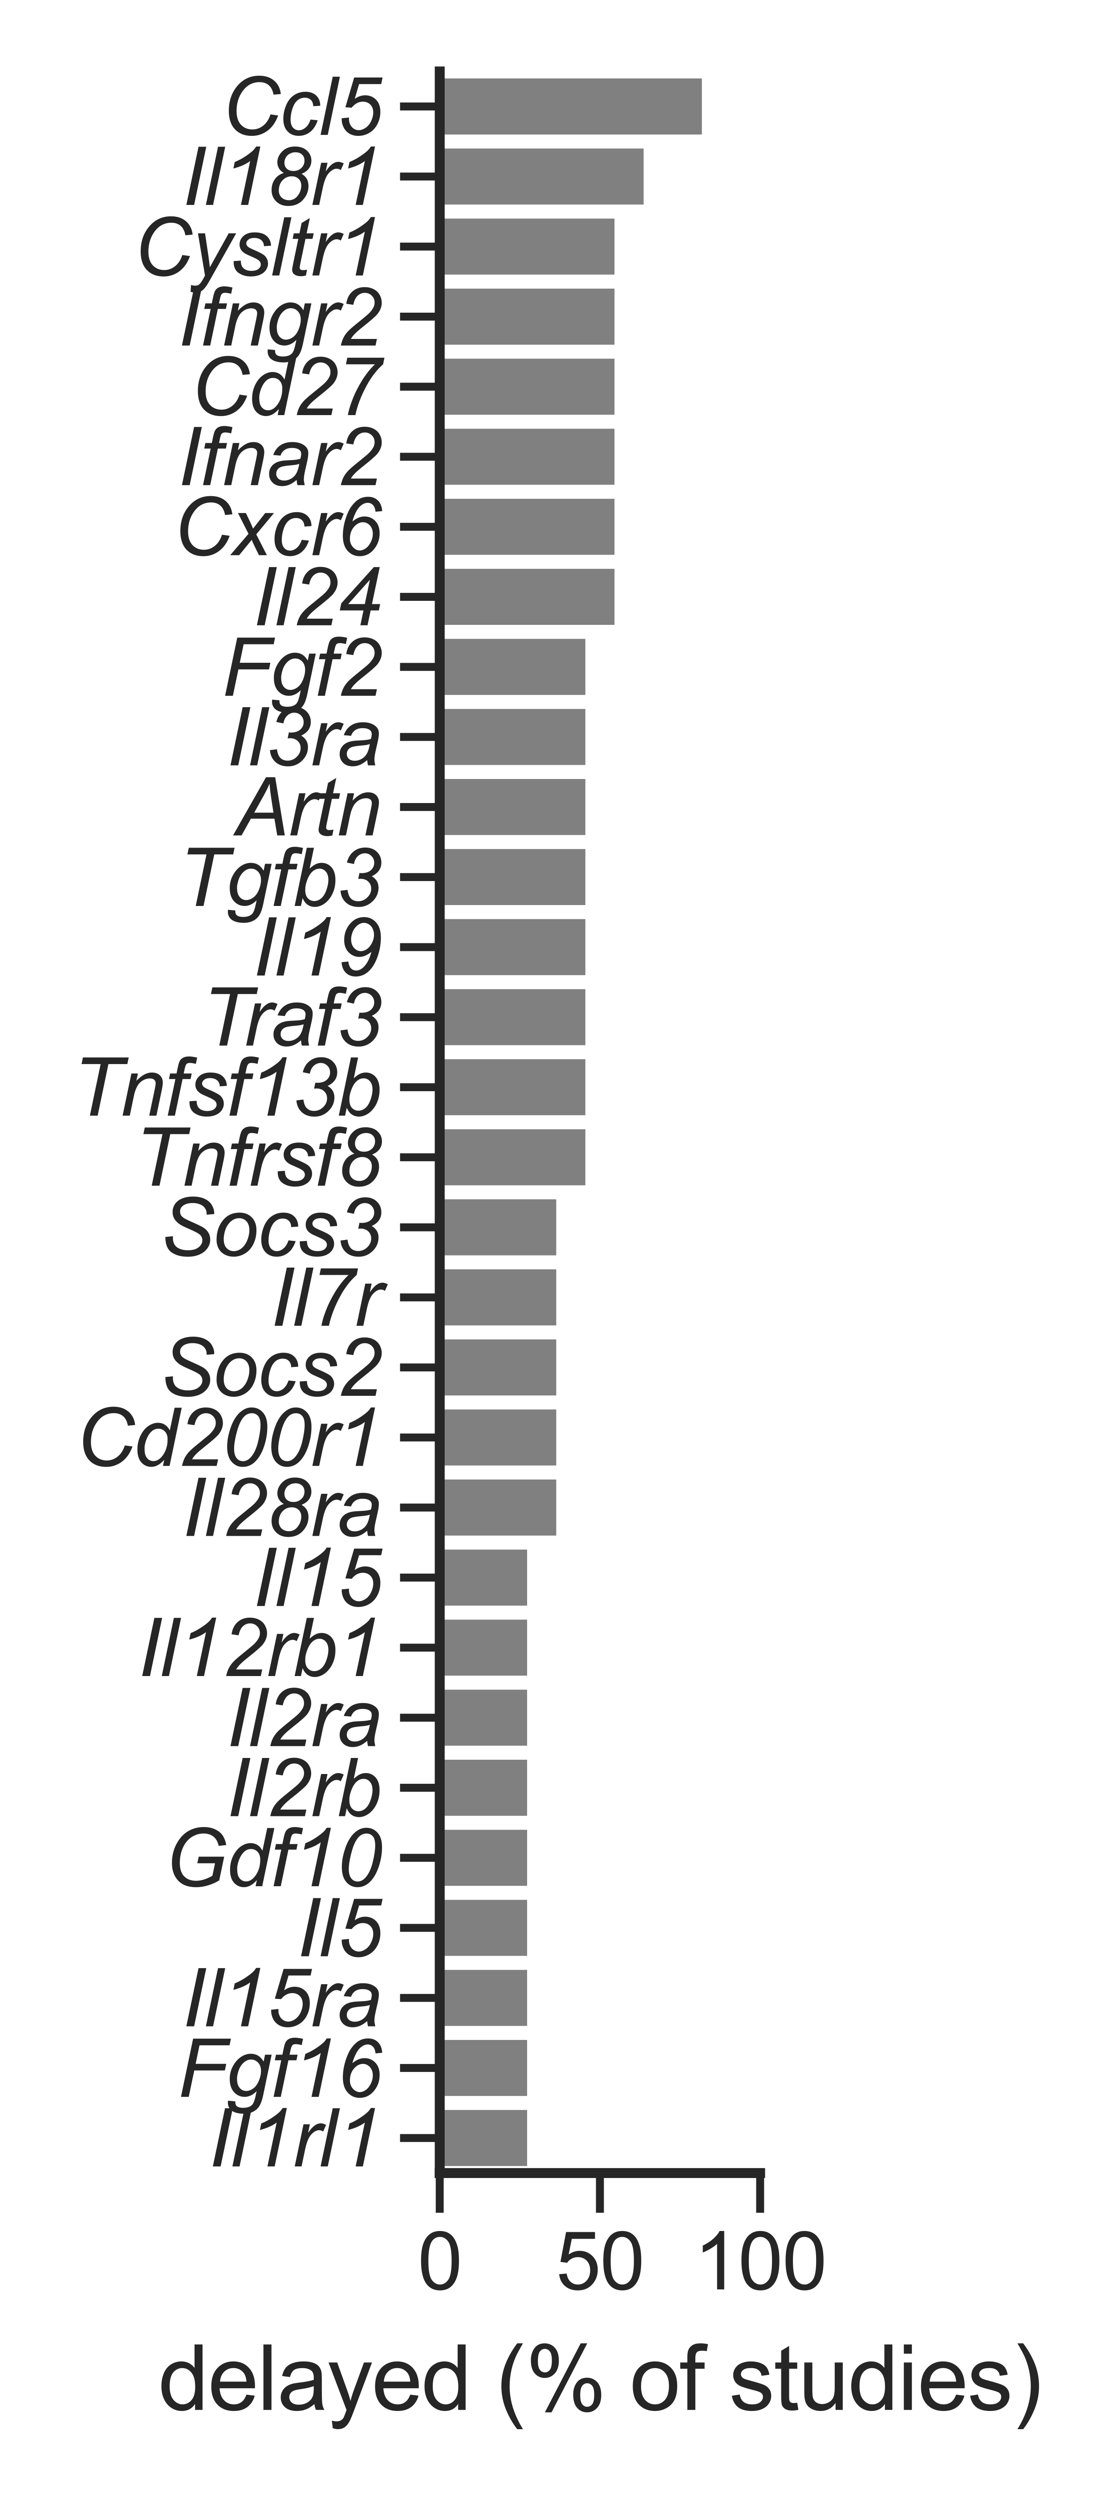 <?xml version="1.0" encoding="utf-8" standalone="no"?>
<!DOCTYPE svg PUBLIC "-//W3C//DTD SVG 1.1//EN"
  "http://www.w3.org/Graphics/SVG/1.1/DTD/svg11.dtd">
<svg xmlns:xlink="http://www.w3.org/1999/xlink" width="112.197pt" height="251.922pt" viewBox="0 0 112.197 251.922" xmlns="http://www.w3.org/2000/svg" version="1.1">
 <defs>
  <style type="text/css">*{stroke-linejoin: round; stroke-linecap: butt}</style>
 </defs>
 <g id="figure_1">
  <g id="patch_1">
   <path d="M 0 251.922 
L 112.197 251.922 
L 112.197 0 
L 0 0 
z
" style="fill: #ffffff"/>
  </g>
  <g id="axes_1">
   <g id="patch_2">
    <path d="M 44.326 218.96 
L 76.626 218.96 
L 76.626 7.2 
L 44.326 7.2 
z
" style="fill: #ffffff"/>
   </g>
   <g id="matplotlib.axis_1">
    <g id="xtick_1">
     <g id="line2d_1">
      <defs>
       <path id="m49d4e301a0" d="M 0 0 
L 0 4 
" style="stroke: #262626; stroke-width: 0.8"/>
      </defs>
      <g>
       <use xlink:href="#m49d4e301a0" x="44.326" y="218.96" style="fill: #262626; stroke: #262626; stroke-width: 0.8"/>
      </g>
     </g>
     <g id="text_1">
      <!-- 0 -->
      <g style="fill: #262626" transform="translate(42.102 230.686)scale(0.08 -0.08)">
       <defs>
        <path id="ArialMT-30" d="M 266 2259 
Q 266 3072 433 3567 
Q 600 4063 929 4331 
Q 1259 4600 1759 4600 
Q 2128 4600 2406 4451 
Q 2684 4303 2865 4023 
Q 3047 3744 3150 3342 
Q 3253 2941 3253 2259 
Q 3253 1453 3087 958 
Q 2922 463 2592 192 
Q 2263 -78 1759 -78 
Q 1097 -78 719 397 
Q 266 969 266 2259 
z
M 844 2259 
Q 844 1131 1108 757 
Q 1372 384 1759 384 
Q 2147 384 2411 759 
Q 2675 1134 2675 2259 
Q 2675 3391 2411 3762 
Q 2147 4134 1753 4134 
Q 1366 4134 1134 3806 
Q 844 3388 844 2259 
z
" transform="scale(0.016)"/>
       </defs>
       <use xlink:href="#ArialMT-30"/>
      </g>
     </g>
    </g>
    <g id="xtick_2">
     <g id="line2d_2">
      <g>
       <use xlink:href="#m49d4e301a0" x="60.476" y="218.96" style="fill: #262626; stroke: #262626; stroke-width: 0.8"/>
      </g>
     </g>
     <g id="text_2">
      <!-- 50 -->
      <g style="fill: #262626" transform="translate(56.028 230.686)scale(0.08 -0.08)">
       <defs>
        <path id="ArialMT-35" d="M 266 1200 
L 856 1250 
Q 922 819 1161 601 
Q 1400 384 1738 384 
Q 2144 384 2425 690 
Q 2706 997 2706 1503 
Q 2706 1984 2436 2262 
Q 2166 2541 1728 2541 
Q 1456 2541 1237 2417 
Q 1019 2294 894 2097 
L 366 2166 
L 809 4519 
L 3088 4519 
L 3088 3981 
L 1259 3981 
L 1013 2750 
Q 1425 3038 1878 3038 
Q 2478 3038 2890 2622 
Q 3303 2206 3303 1553 
Q 3303 931 2941 478 
Q 2500 -78 1738 -78 
Q 1113 -78 717 272 
Q 322 622 266 1200 
z
" transform="scale(0.016)"/>
       </defs>
       <use xlink:href="#ArialMT-35"/>
       <use xlink:href="#ArialMT-30" x="55.615"/>
      </g>
     </g>
    </g>
    <g id="xtick_3">
     <g id="line2d_3">
      <g>
       <use xlink:href="#m49d4e301a0" x="76.626" y="218.96" style="fill: #262626; stroke: #262626; stroke-width: 0.8"/>
      </g>
     </g>
     <g id="text_3">
      <!-- 100 -->
      <g style="fill: #262626" transform="translate(69.953 230.686)scale(0.08 -0.08)">
       <defs>
        <path id="ArialMT-31" d="M 2384 0 
L 1822 0 
L 1822 3584 
Q 1619 3391 1289 3197 
Q 959 3003 697 2906 
L 697 3450 
Q 1169 3672 1522 3987 
Q 1875 4303 2022 4600 
L 2384 4600 
L 2384 0 
z
" transform="scale(0.016)"/>
       </defs>
       <use xlink:href="#ArialMT-31"/>
       <use xlink:href="#ArialMT-30" x="55.615"/>
       <use xlink:href="#ArialMT-30" x="111.23"/>
      </g>
     </g>
    </g>
    <g id="text_4">
     <!-- delayed (% of studies) -->
     <g style="fill: #262626" transform="translate(15.956 242.828)scale(0.09 -0.09)">
      <defs>
       <path id="ArialMT-64" d="M 2575 0 
L 2575 419 
Q 2259 -75 1647 -75 
Q 1250 -75 917 144 
Q 584 363 401 755 
Q 219 1147 219 1656 
Q 219 2153 384 2558 
Q 550 2963 881 3178 
Q 1213 3394 1622 3394 
Q 1922 3394 2156 3267 
Q 2391 3141 2538 2938 
L 2538 4581 
L 3097 4581 
L 3097 0 
L 2575 0 
z
M 797 1656 
Q 797 1019 1065 703 
Q 1334 388 1700 388 
Q 2069 388 2326 689 
Q 2584 991 2584 1609 
Q 2584 2291 2321 2609 
Q 2059 2928 1675 2928 
Q 1300 2928 1048 2622 
Q 797 2316 797 1656 
z
" transform="scale(0.016)"/>
       <path id="ArialMT-65" d="M 2694 1069 
L 3275 997 
Q 3138 488 2766 206 
Q 2394 -75 1816 -75 
Q 1088 -75 661 373 
Q 234 822 234 1631 
Q 234 2469 665 2931 
Q 1097 3394 1784 3394 
Q 2450 3394 2872 2941 
Q 3294 2488 3294 1666 
Q 3294 1616 3291 1516 
L 816 1516 
Q 847 969 1125 678 
Q 1403 388 1819 388 
Q 2128 388 2347 550 
Q 2566 713 2694 1069 
z
M 847 1978 
L 2700 1978 
Q 2663 2397 2488 2606 
Q 2219 2931 1791 2931 
Q 1403 2931 1139 2672 
Q 875 2413 847 1978 
z
" transform="scale(0.016)"/>
       <path id="ArialMT-6c" d="M 409 0 
L 409 4581 
L 972 4581 
L 972 0 
L 409 0 
z
" transform="scale(0.016)"/>
       <path id="ArialMT-61" d="M 2588 409 
Q 2275 144 1986 34 
Q 1697 -75 1366 -75 
Q 819 -75 525 192 
Q 231 459 231 875 
Q 231 1119 342 1320 
Q 453 1522 633 1644 
Q 813 1766 1038 1828 
Q 1203 1872 1538 1913 
Q 2219 1994 2541 2106 
Q 2544 2222 2544 2253 
Q 2544 2597 2384 2738 
Q 2169 2928 1744 2928 
Q 1347 2928 1158 2789 
Q 969 2650 878 2297 
L 328 2372 
Q 403 2725 575 2942 
Q 747 3159 1072 3276 
Q 1397 3394 1825 3394 
Q 2250 3394 2515 3294 
Q 2781 3194 2906 3042 
Q 3031 2891 3081 2659 
Q 3109 2516 3109 2141 
L 3109 1391 
Q 3109 606 3145 398 
Q 3181 191 3288 0 
L 2700 0 
Q 2613 175 2588 409 
z
M 2541 1666 
Q 2234 1541 1622 1453 
Q 1275 1403 1131 1340 
Q 988 1278 909 1158 
Q 831 1038 831 891 
Q 831 666 1001 516 
Q 1172 366 1500 366 
Q 1825 366 2078 508 
Q 2331 650 2450 897 
Q 2541 1088 2541 1459 
L 2541 1666 
z
" transform="scale(0.016)"/>
       <path id="ArialMT-79" d="M 397 -1278 
L 334 -750 
Q 519 -800 656 -800 
Q 844 -800 956 -737 
Q 1069 -675 1141 -563 
Q 1194 -478 1313 -144 
Q 1328 -97 1363 -6 
L 103 3319 
L 709 3319 
L 1400 1397 
Q 1534 1031 1641 628 
Q 1738 1016 1872 1384 
L 2581 3319 
L 3144 3319 
L 1881 -56 
Q 1678 -603 1566 -809 
Q 1416 -1088 1222 -1217 
Q 1028 -1347 759 -1347 
Q 597 -1347 397 -1278 
z
" transform="scale(0.016)"/>
       <path id="ArialMT-20" transform="scale(0.016)"/>
       <path id="ArialMT-28" d="M 1497 -1347 
Q 1031 -759 709 28 
Q 388 816 388 1659 
Q 388 2403 628 3084 
Q 909 3875 1497 4659 
L 1900 4659 
Q 1522 4009 1400 3731 
Q 1209 3300 1100 2831 
Q 966 2247 966 1656 
Q 966 153 1900 -1347 
L 1497 -1347 
z
" transform="scale(0.016)"/>
       <path id="ArialMT-25" d="M 372 3481 
Q 372 3972 619 4315 
Q 866 4659 1334 4659 
Q 1766 4659 2048 4351 
Q 2331 4044 2331 3447 
Q 2331 2866 2045 2552 
Q 1759 2238 1341 2238 
Q 925 2238 648 2547 
Q 372 2856 372 3481 
z
M 1350 4272 
Q 1141 4272 1002 4090 
Q 863 3909 863 3425 
Q 863 2984 1003 2804 
Q 1144 2625 1350 2625 
Q 1563 2625 1702 2806 
Q 1841 2988 1841 3469 
Q 1841 3913 1700 4092 
Q 1559 4272 1350 4272 
z
M 1353 -169 
L 3859 4659 
L 4316 4659 
L 1819 -169 
L 1353 -169 
z
M 3334 1075 
Q 3334 1569 3581 1911 
Q 3828 2253 4300 2253 
Q 4731 2253 5014 1945 
Q 5297 1638 5297 1041 
Q 5297 459 5011 145 
Q 4725 -169 4303 -169 
Q 3888 -169 3611 142 
Q 3334 453 3334 1075 
z
M 4316 1866 
Q 4103 1866 3964 1684 
Q 3825 1503 3825 1019 
Q 3825 581 3965 400 
Q 4106 219 4313 219 
Q 4528 219 4667 400 
Q 4806 581 4806 1063 
Q 4806 1506 4665 1686 
Q 4525 1866 4316 1866 
z
" transform="scale(0.016)"/>
       <path id="ArialMT-6f" d="M 213 1659 
Q 213 2581 725 3025 
Q 1153 3394 1769 3394 
Q 2453 3394 2887 2945 
Q 3322 2497 3322 1706 
Q 3322 1066 3130 698 
Q 2938 331 2570 128 
Q 2203 -75 1769 -75 
Q 1072 -75 642 372 
Q 213 819 213 1659 
z
M 791 1659 
Q 791 1022 1069 705 
Q 1347 388 1769 388 
Q 2188 388 2466 706 
Q 2744 1025 2744 1678 
Q 2744 2294 2464 2611 
Q 2184 2928 1769 2928 
Q 1347 2928 1069 2612 
Q 791 2297 791 1659 
z
" transform="scale(0.016)"/>
       <path id="ArialMT-66" d="M 556 0 
L 556 2881 
L 59 2881 
L 59 3319 
L 556 3319 
L 556 3672 
Q 556 4006 616 4169 
Q 697 4388 901 4523 
Q 1106 4659 1475 4659 
Q 1713 4659 2000 4603 
L 1916 4113 
Q 1741 4144 1584 4144 
Q 1328 4144 1222 4034 
Q 1116 3925 1116 3625 
L 1116 3319 
L 1763 3319 
L 1763 2881 
L 1116 2881 
L 1116 0 
L 556 0 
z
" transform="scale(0.016)"/>
       <path id="ArialMT-73" d="M 197 991 
L 753 1078 
Q 800 744 1014 566 
Q 1228 388 1613 388 
Q 2000 388 2187 545 
Q 2375 703 2375 916 
Q 2375 1106 2209 1216 
Q 2094 1291 1634 1406 
Q 1016 1563 777 1677 
Q 538 1791 414 1992 
Q 291 2194 291 2438 
Q 291 2659 392 2848 
Q 494 3038 669 3163 
Q 800 3259 1026 3326 
Q 1253 3394 1513 3394 
Q 1903 3394 2198 3281 
Q 2494 3169 2634 2976 
Q 2775 2784 2828 2463 
L 2278 2388 
Q 2241 2644 2061 2787 
Q 1881 2931 1553 2931 
Q 1166 2931 1000 2803 
Q 834 2675 834 2503 
Q 834 2394 903 2306 
Q 972 2216 1119 2156 
Q 1203 2125 1616 2013 
Q 2213 1853 2448 1751 
Q 2684 1650 2818 1456 
Q 2953 1263 2953 975 
Q 2953 694 2789 445 
Q 2625 197 2315 61 
Q 2006 -75 1616 -75 
Q 969 -75 630 194 
Q 291 463 197 991 
z
" transform="scale(0.016)"/>
       <path id="ArialMT-74" d="M 1650 503 
L 1731 6 
Q 1494 -44 1306 -44 
Q 1000 -44 831 53 
Q 663 150 594 308 
Q 525 466 525 972 
L 525 2881 
L 113 2881 
L 113 3319 
L 525 3319 
L 525 4141 
L 1084 4478 
L 1084 3319 
L 1650 3319 
L 1650 2881 
L 1084 2881 
L 1084 941 
Q 1084 700 1114 631 
Q 1144 563 1211 522 
Q 1278 481 1403 481 
Q 1497 481 1650 503 
z
" transform="scale(0.016)"/>
       <path id="ArialMT-75" d="M 2597 0 
L 2597 488 
Q 2209 -75 1544 -75 
Q 1250 -75 995 37 
Q 741 150 617 320 
Q 494 491 444 738 
Q 409 903 409 1263 
L 409 3319 
L 972 3319 
L 972 1478 
Q 972 1038 1006 884 
Q 1059 663 1231 536 
Q 1403 409 1656 409 
Q 1909 409 2131 539 
Q 2353 669 2445 892 
Q 2538 1116 2538 1541 
L 2538 3319 
L 3100 3319 
L 3100 0 
L 2597 0 
z
" transform="scale(0.016)"/>
       <path id="ArialMT-69" d="M 425 3934 
L 425 4581 
L 988 4581 
L 988 3934 
L 425 3934 
z
M 425 0 
L 425 3319 
L 988 3319 
L 988 0 
L 425 0 
z
" transform="scale(0.016)"/>
       <path id="ArialMT-29" d="M 791 -1347 
L 388 -1347 
Q 1322 153 1322 1656 
Q 1322 2244 1188 2822 
Q 1081 3291 891 3722 
Q 769 4003 388 4659 
L 791 4659 
Q 1378 3875 1659 3084 
Q 1900 2403 1900 1659 
Q 1900 816 1576 28 
Q 1253 -759 791 -1347 
z
" transform="scale(0.016)"/>
      </defs>
      <use xlink:href="#ArialMT-64"/>
      <use xlink:href="#ArialMT-65" x="55.615"/>
      <use xlink:href="#ArialMT-6c" x="111.23"/>
      <use xlink:href="#ArialMT-61" x="133.447"/>
      <use xlink:href="#ArialMT-79" x="189.062"/>
      <use xlink:href="#ArialMT-65" x="239.062"/>
      <use xlink:href="#ArialMT-64" x="294.678"/>
      <use xlink:href="#ArialMT-20" x="350.293"/>
      <use xlink:href="#ArialMT-28" x="378.076"/>
      <use xlink:href="#ArialMT-25" x="411.377"/>
      <use xlink:href="#ArialMT-20" x="500.293"/>
      <use xlink:href="#ArialMT-6f" x="528.076"/>
      <use xlink:href="#ArialMT-66" x="583.691"/>
      <use xlink:href="#ArialMT-20" x="611.475"/>
      <use xlink:href="#ArialMT-73" x="639.258"/>
      <use xlink:href="#ArialMT-74" x="689.258"/>
      <use xlink:href="#ArialMT-75" x="717.041"/>
      <use xlink:href="#ArialMT-64" x="772.656"/>
      <use xlink:href="#ArialMT-69" x="828.271"/>
      <use xlink:href="#ArialMT-65" x="850.488"/>
      <use xlink:href="#ArialMT-73" x="906.104"/>
      <use xlink:href="#ArialMT-29" x="956.104"/>
     </g>
    </g>
   </g>
   <g id="matplotlib.axis_2">
    <g id="ytick_1">
     <g id="line2d_4">
      <defs>
       <path id="mfda6fc9749" d="M 0 0 
L -4 0 
" style="stroke: #262626; stroke-width: 0.8"/>
      </defs>
      <g>
       <use xlink:href="#mfda6fc9749" x="44.326" y="10.729" style="fill: #262626; stroke: #262626; stroke-width: 0.8"/>
      </g>
     </g>
     <g id="text_5">
      <!-- Ccl5 -->
      <g style="fill: #262626" transform="translate(22.323 13.592)scale(0.08 -0.08)">
       <defs>
        <path id="Arial-ItalicMT-43" d="M 3859 1613 
L 4466 1528 
Q 4178 734 3628 328 
Q 3078 -78 2394 -78 
Q 1559 -78 1070 431 
Q 581 941 581 1891 
Q 581 3128 1325 3938 
Q 1988 4659 2972 4659 
Q 3700 4659 4151 4268 
Q 4603 3878 4675 3219 
L 4103 3166 
Q 4013 3663 3730 3908 
Q 3447 4153 3000 4153 
Q 2159 4153 1641 3406 
Q 1191 2763 1191 1878 
Q 1191 1172 1537 800 
Q 1884 428 2441 428 
Q 2916 428 3300 737 
Q 3684 1047 3859 1613 
z
" transform="scale(0.016)"/>
        <path id="Arial-ItalicMT-63" d="M 2503 1209 
L 3069 1150 
Q 2856 528 2464 226 
Q 2072 -75 1572 -75 
Q 1031 -75 695 275 
Q 359 625 359 1253 
Q 359 1797 575 2322 
Q 791 2847 1192 3120 
Q 1594 3394 2109 3394 
Q 2644 3394 2956 3092 
Q 3269 2791 3269 2294 
L 2713 2256 
Q 2709 2572 2529 2750 
Q 2350 2928 2056 2928 
Q 1716 2928 1466 2712 
Q 1216 2497 1073 2058 
Q 931 1619 931 1213 
Q 931 788 1118 575 
Q 1306 363 1581 363 
Q 1856 363 2107 572 
Q 2359 781 2503 1209 
z
" transform="scale(0.016)"/>
        <path id="Arial-ItalicMT-6c" d="M 169 0 
L 1125 4581 
L 1691 4581 
L 734 0 
L 169 0 
z
" transform="scale(0.016)"/>
        <path id="Arial-ItalicMT-35" d="M 447 1309 
L 1022 1366 
Q 1016 1244 1016 1219 
Q 1016 1013 1120 803 
Q 1225 594 1404 483 
Q 1584 372 1784 372 
Q 2047 372 2319 553 
Q 2591 734 2759 1081 
Q 2928 1428 2928 1769 
Q 2928 2153 2701 2384 
Q 2475 2616 2106 2616 
Q 1859 2616 1639 2497 
Q 1419 2378 1228 2141 
L 734 2175 
L 1425 4519 
L 3663 4519 
L 3553 4000 
L 1813 4000 
L 1469 2834 
Q 1663 2975 1867 3045 
Q 2072 3116 2288 3116 
Q 2813 3116 3150 2769 
Q 3488 2422 3488 1819 
Q 3488 1291 3256 845 
Q 3025 400 2620 161 
Q 2216 -78 1747 -78 
Q 1353 -78 1050 100 
Q 747 278 595 590 
Q 444 903 444 1216 
Q 444 1247 447 1309 
z
" transform="scale(0.016)"/>
       </defs>
       <use xlink:href="#Arial-ItalicMT-43"/>
       <use xlink:href="#Arial-ItalicMT-63" x="72.217"/>
       <use xlink:href="#Arial-ItalicMT-6c" x="122.217"/>
       <use xlink:href="#Arial-ItalicMT-35" x="144.434"/>
      </g>
     </g>
    </g>
    <g id="ytick_2">
     <g id="line2d_5">
      <g>
       <use xlink:href="#mfda6fc9749" x="44.326" y="17.788" style="fill: #262626; stroke: #262626; stroke-width: 0.8"/>
      </g>
     </g>
     <g id="text_6">
      <!-- Il18r1 -->
      <g style="fill: #262626" transform="translate(18.316 20.651)scale(0.08 -0.08)">
       <defs>
        <path id="Arial-ItalicMT-49" d="M 366 0 
L 1325 4581 
L 1934 4581 
L 978 0 
L 366 0 
z
" transform="scale(0.016)"/>
        <path id="Arial-ItalicMT-31" d="M 1541 0 
L 2266 3459 
Q 1797 3091 947 2869 
L 1053 3381 
Q 1475 3550 1886 3822 
Q 2297 4094 2503 4297 
Q 2628 4422 2741 4600 
L 3069 4600 
L 2109 0 
L 1541 0 
z
" transform="scale(0.016)"/>
        <path id="Arial-ItalicMT-38" d="M 1444 2519 
Q 1188 2659 1059 2879 
Q 931 3100 931 3353 
Q 931 3769 1231 4122 
Q 1631 4600 2316 4600 
Q 2919 4600 3266 4276 
Q 3613 3953 3613 3484 
Q 3613 3150 3425 2881 
Q 3238 2613 2838 2453 
Q 3113 2281 3231 2088 
Q 3384 1834 3384 1497 
Q 3384 881 2948 400 
Q 2513 -81 1788 -81 
Q 1209 -81 843 275 
Q 478 631 478 1166 
Q 478 1669 737 2030 
Q 997 2391 1444 2519 
z
M 1488 3328 
Q 1488 3034 1677 2854 
Q 1866 2675 2197 2675 
Q 2584 2675 2826 2911 
Q 3069 3147 3069 3491 
Q 3069 3781 2880 3964 
Q 2691 4147 2359 4147 
Q 2109 4147 1900 4031 
Q 1691 3916 1589 3717 
Q 1488 3519 1488 3328 
z
M 1047 1119 
Q 1047 928 1139 753 
Q 1231 578 1418 475 
Q 1606 372 1847 372 
Q 2306 372 2591 803 
Q 2816 1141 2816 1531 
Q 2816 1850 2608 2053 
Q 2400 2256 2063 2256 
Q 1638 2256 1342 1940 
Q 1047 1625 1047 1119 
z
" transform="scale(0.016)"/>
        <path id="Arial-ItalicMT-72" d="M 213 0 
L 906 3319 
L 1406 3319 
L 1266 2641 
Q 1522 3025 1767 3209 
Q 2013 3394 2269 3394 
Q 2438 3394 2684 3272 
L 2453 2747 
Q 2306 2853 2131 2853 
Q 1834 2853 1521 2522 
Q 1209 2191 1031 1331 
L 750 0 
L 213 0 
z
" transform="scale(0.016)"/>
       </defs>
       <use xlink:href="#Arial-ItalicMT-49"/>
       <use xlink:href="#Arial-ItalicMT-6c" x="27.783"/>
       <use xlink:href="#Arial-ItalicMT-31" x="50"/>
       <use xlink:href="#Arial-ItalicMT-38" x="105.615"/>
       <use xlink:href="#Arial-ItalicMT-72" x="161.23"/>
       <use xlink:href="#Arial-ItalicMT-31" x="194.531"/>
      </g>
     </g>
    </g>
    <g id="ytick_3">
     <g id="line2d_6">
      <g>
       <use xlink:href="#mfda6fc9749" x="44.326" y="24.847" style="fill: #262626; stroke: #262626; stroke-width: 0.8"/>
      </g>
     </g>
     <g id="text_7">
      <!-- Cysltr1 -->
      <g style="fill: #262626" transform="translate(13.436 27.759)scale(0.08 -0.08)">
       <defs>
        <path id="Arial-ItalicMT-79" d="M 0 -1281 
L 34 -750 
Q 209 -800 375 -800 
Q 547 -800 653 -722 
Q 791 -619 953 -334 
L 1134 -9 
L 581 3319 
L 1138 3319 
L 1388 1641 
Q 1463 1144 1516 647 
L 3000 3319 
L 3591 3319 
L 1475 -441 
Q 1169 -991 931 -1169 
Q 694 -1347 384 -1347 
Q 188 -1347 0 -1281 
z
" transform="scale(0.016)"/>
        <path id="Arial-ItalicMT-73" d="M 266 1134 
L 831 1169 
Q 831 925 906 753 
Q 981 581 1182 472 
Q 1384 363 1653 363 
Q 2028 363 2215 513 
Q 2403 663 2403 866 
Q 2403 1013 2291 1144 
Q 2175 1275 1726 1467 
Q 1278 1659 1153 1738 
Q 944 1866 837 2039 
Q 731 2213 731 2438 
Q 731 2831 1043 3112 
Q 1356 3394 1919 3394 
Q 2544 3394 2870 3105 
Q 3197 2816 3209 2344 
L 2656 2306 
Q 2644 2606 2444 2781 
Q 2244 2956 1878 2956 
Q 1584 2956 1421 2822 
Q 1259 2688 1259 2531 
Q 1259 2375 1400 2256 
Q 1494 2175 1884 2006 
Q 2534 1725 2703 1563 
Q 2972 1303 2972 931 
Q 2972 684 2820 446 
Q 2669 209 2358 67 
Q 2047 -75 1625 -75 
Q 1050 -75 647 209 
Q 244 494 266 1134 
z
" transform="scale(0.016)"/>
        <path id="Arial-ItalicMT-74" d="M 1534 459 
L 1441 -3 
Q 1238 -56 1047 -56 
Q 709 -56 509 109 
Q 359 234 359 450 
Q 359 559 441 953 
L 844 2881 
L 397 2881 
L 488 3319 
L 934 3319 
L 1106 4134 
L 1753 4525 
L 1500 3319 
L 2056 3319 
L 1963 2881 
L 1409 2881 
L 1025 1047 
Q 953 697 953 628 
Q 953 528 1011 475 
Q 1069 422 1200 422 
Q 1388 422 1534 459 
z
" transform="scale(0.016)"/>
       </defs>
       <use xlink:href="#Arial-ItalicMT-43"/>
       <use xlink:href="#Arial-ItalicMT-79" x="72.217"/>
       <use xlink:href="#Arial-ItalicMT-73" x="122.217"/>
       <use xlink:href="#Arial-ItalicMT-6c" x="172.217"/>
       <use xlink:href="#Arial-ItalicMT-74" x="194.434"/>
       <use xlink:href="#Arial-ItalicMT-72" x="222.217"/>
       <use xlink:href="#Arial-ItalicMT-31" x="255.518"/>
      </g>
     </g>
    </g>
    <g id="ytick_4">
     <g id="line2d_7">
      <g>
       <use xlink:href="#mfda6fc9749" x="44.326" y="31.905" style="fill: #262626; stroke: #262626; stroke-width: 0.8"/>
      </g>
     </g>
     <g id="text_8">
      <!-- Ifngr2 -->
      <g style="fill: #262626" transform="translate(17.871 34.817)scale(0.08 -0.08)">
       <defs>
        <path id="Arial-ItalicMT-66" d="M 291 0 
L 894 2881 
L 388 2881 
L 478 3319 
L 984 3319 
L 1081 3791 
Q 1156 4144 1236 4300 
Q 1316 4456 1495 4557 
Q 1675 4659 1984 4659 
Q 2200 4659 2609 4569 
L 2506 4075 
Q 2219 4150 2025 4150 
Q 1859 4150 1773 4067 
Q 1688 3984 1625 3675 
L 1550 3319 
L 2181 3319 
L 2091 2881 
L 1459 2881 
L 856 0 
L 291 0 
z
" transform="scale(0.016)"/>
        <path id="Arial-ItalicMT-6e" d="M 213 0 
L 906 3319 
L 1419 3319 
L 1297 2741 
Q 1631 3081 1922 3237 
Q 2213 3394 2516 3394 
Q 2919 3394 3148 3175 
Q 3378 2956 3378 2591 
Q 3378 2406 3297 2009 
L 2875 0 
L 2309 0 
L 2750 2103 
Q 2816 2409 2816 2556 
Q 2816 2722 2702 2825 
Q 2588 2928 2372 2928 
Q 1938 2928 1598 2615 
Q 1259 2303 1100 1544 
L 778 0 
L 213 0 
z
" transform="scale(0.016)"/>
        <path id="Arial-ItalicMT-67" d="M 181 -300 
L 753 -353 
Q 747 -547 800 -644 
Q 853 -741 969 -794 
Q 1122 -863 1366 -863 
Q 1878 -863 2103 -597 
Q 2250 -419 2375 178 
L 2431 447 
Q 1991 0 1494 0 
Q 991 0 652 370 
Q 313 741 313 1419 
Q 313 1978 580 2447 
Q 847 2916 1215 3155 
Q 1584 3394 1975 3394 
Q 2628 3394 2981 2775 
L 3094 3319 
L 3613 3319 
L 2944 116 
Q 2834 -413 2656 -708 
Q 2478 -1003 2161 -1165 
Q 1844 -1328 1428 -1328 
Q 1028 -1328 739 -1225 
Q 450 -1122 308 -923 
Q 166 -725 166 -469 
Q 166 -391 181 -300 
z
M 888 1469 
Q 888 1128 953 956 
Q 1047 716 1220 589 
Q 1394 463 1606 463 
Q 1884 463 2159 658 
Q 2434 853 2604 1262 
Q 2775 1672 2775 2044 
Q 2775 2453 2548 2695 
Q 2322 2938 1988 2938 
Q 1781 2938 1587 2827 
Q 1394 2716 1226 2489 
Q 1059 2263 973 1947 
Q 888 1631 888 1469 
z
" transform="scale(0.016)"/>
        <path id="Arial-ItalicMT-32" d="M 375 0 
Q 463 409 617 686 
Q 772 963 1028 1211 
Q 1284 1459 2016 2044 
Q 2459 2397 2622 2566 
Q 2856 2809 2963 3044 
Q 3034 3203 3034 3391 
Q 3034 3706 2811 3926 
Q 2588 4147 2263 4147 
Q 1941 4147 1700 3923 
Q 1459 3700 1356 3206 
L 803 3288 
Q 884 3897 1276 4248 
Q 1669 4600 2253 4600 
Q 2644 4600 2961 4437 
Q 3278 4275 3437 3981 
Q 3597 3688 3597 3375 
Q 3597 2919 3272 2497 
Q 3072 2234 2097 1463 
Q 1678 1131 1473 918 
Q 1269 706 1166 519 
L 3216 519 
L 3106 0 
L 375 0 
z
" transform="scale(0.016)"/>
       </defs>
       <use xlink:href="#Arial-ItalicMT-49"/>
       <use xlink:href="#Arial-ItalicMT-66" x="27.783"/>
       <use xlink:href="#Arial-ItalicMT-6e" x="55.566"/>
       <use xlink:href="#Arial-ItalicMT-67" x="111.182"/>
       <use xlink:href="#Arial-ItalicMT-72" x="166.797"/>
       <use xlink:href="#Arial-ItalicMT-32" x="200.098"/>
      </g>
     </g>
    </g>
    <g id="ytick_5">
     <g id="line2d_8">
      <g>
       <use xlink:href="#mfda6fc9749" x="44.326" y="38.964" style="fill: #262626; stroke: #262626; stroke-width: 0.8"/>
      </g>
     </g>
     <g id="text_9">
      <!-- Cd27 -->
      <g style="fill: #262626" transform="translate(19.203 41.827)scale(0.08 -0.08)">
       <defs>
        <path id="Arial-ItalicMT-64" d="M 2450 481 
Q 1966 -75 1438 -75 
Q 966 -75 652 273 
Q 338 622 338 1284 
Q 338 1891 586 2392 
Q 834 2894 1207 3144 
Q 1581 3394 1956 3394 
Q 2575 3394 2891 2797 
L 3266 4581 
L 3828 4581 
L 2872 0 
L 2350 0 
L 2450 481 
z
M 900 1391 
Q 900 1044 969 844 
Q 1038 644 1203 511 
Q 1369 378 1600 378 
Q 1984 378 2297 778 
Q 2716 1309 2716 2091 
Q 2716 2484 2509 2706 
Q 2303 2928 1991 2928 
Q 1788 2928 1620 2837 
Q 1453 2747 1289 2530 
Q 1125 2313 1012 1978 
Q 900 1644 900 1391 
z
" transform="scale(0.016)"/>
        <path id="Arial-ItalicMT-37" d="M 928 0 
Q 1003 463 1247 1113 
Q 1538 1897 2009 2670 
Q 2481 3444 3059 4000 
L 775 4000 
L 884 4519 
L 3809 4519 
L 3703 4000 
Q 2959 3347 2403 2316 
Q 1756 1125 1519 0 
L 928 0 
z
" transform="scale(0.016)"/>
       </defs>
       <use xlink:href="#Arial-ItalicMT-43"/>
       <use xlink:href="#Arial-ItalicMT-64" x="72.217"/>
       <use xlink:href="#Arial-ItalicMT-32" x="127.832"/>
       <use xlink:href="#Arial-ItalicMT-37" x="183.447"/>
      </g>
     </g>
    </g>
    <g id="ytick_6">
     <g id="line2d_9">
      <g>
       <use xlink:href="#mfda6fc9749" x="44.326" y="46.023" style="fill: #262626; stroke: #262626; stroke-width: 0.8"/>
      </g>
     </g>
     <g id="text_10">
      <!-- Ifnar2 -->
      <g style="fill: #262626" transform="translate(17.871 48.886)scale(0.08 -0.08)">
       <defs>
        <path id="Arial-ItalicMT-61" d="M 2450 413 
Q 2156 159 1884 42 
Q 1613 -75 1303 -75 
Q 844 -75 562 195 
Q 281 466 281 888 
Q 281 1166 407 1380 
Q 534 1594 743 1723 
Q 953 1853 1256 1909 
Q 1447 1947 1980 1969 
Q 2513 1991 2744 2081 
Q 2809 2313 2809 2466 
Q 2809 2663 2666 2775 
Q 2469 2931 2091 2931 
Q 1734 2931 1507 2773 
Q 1281 2616 1178 2325 
L 606 2375 
Q 781 2869 1161 3131 
Q 1541 3394 2119 3394 
Q 2734 3394 3094 3100 
Q 3369 2881 3369 2531 
Q 3369 2266 3291 1916 
L 3106 1091 
Q 3019 697 3019 450 
Q 3019 294 3088 0 
L 2516 0 
Q 2469 163 2450 413 
z
M 2659 1681 
Q 2541 1634 2405 1609 
Q 2269 1584 1950 1556 
Q 1456 1513 1253 1445 
Q 1050 1378 947 1231 
Q 844 1084 844 906 
Q 844 669 1008 516 
Q 1172 363 1475 363 
Q 1756 363 2015 511 
Q 2275 659 2425 925 
Q 2575 1191 2659 1681 
z
" transform="scale(0.016)"/>
       </defs>
       <use xlink:href="#Arial-ItalicMT-49"/>
       <use xlink:href="#Arial-ItalicMT-66" x="27.783"/>
       <use xlink:href="#Arial-ItalicMT-6e" x="55.566"/>
       <use xlink:href="#Arial-ItalicMT-61" x="111.182"/>
       <use xlink:href="#Arial-ItalicMT-72" x="166.797"/>
       <use xlink:href="#Arial-ItalicMT-32" x="200.098"/>
      </g>
     </g>
    </g>
    <g id="ytick_7">
     <g id="line2d_10">
      <g>
       <use xlink:href="#mfda6fc9749" x="44.326" y="53.081" style="fill: #262626; stroke: #262626; stroke-width: 0.8"/>
      </g>
     </g>
     <g id="text_11">
      <!-- Cxcr6 -->
      <g style="fill: #262626" transform="translate(17.436 55.944)scale(0.08 -0.08)">
       <defs>
        <path id="Arial-ItalicMT-78" d="M -9 0 
L 1434 1684 
L 606 3319 
L 1231 3319 
L 1513 2728 
Q 1669 2397 1794 2094 
L 2750 3319 
L 3441 3319 
L 2047 1641 
L 2884 0 
L 2259 0 
L 1928 675 
Q 1822 891 1688 1209 
L 700 0 
L -9 0 
z
" transform="scale(0.016)"/>
        <path id="Arial-ItalicMT-36" d="M 1288 2656 
Q 1525 2853 1761 2951 
Q 1997 3050 2228 3050 
Q 2750 3050 3090 2694 
Q 3431 2338 3431 1734 
Q 3431 956 2925 400 
Q 2488 -78 1863 -78 
Q 1294 -78 914 339 
Q 534 756 534 1528 
Q 534 2219 778 2956 
Q 966 3522 1242 3889 
Q 1519 4256 1830 4428 
Q 2141 4600 2531 4600 
Q 3000 4600 3297 4308 
Q 3594 4016 3634 3472 
L 3109 3422 
Q 3066 3794 2898 3959 
Q 2731 4125 2491 4125 
Q 2238 4125 1981 3928 
Q 1725 3731 1540 3345 
Q 1356 2959 1288 2656 
z
M 1091 1288 
Q 1091 900 1331 636 
Q 1572 372 1875 372 
Q 2088 372 2325 533 
Q 2563 694 2728 1022 
Q 2894 1350 2894 1675 
Q 2894 2094 2664 2345 
Q 2434 2597 2109 2597 
Q 1734 2597 1412 2230 
Q 1091 1863 1091 1288 
z
" transform="scale(0.016)"/>
       </defs>
       <use xlink:href="#Arial-ItalicMT-43"/>
       <use xlink:href="#Arial-ItalicMT-78" x="72.217"/>
       <use xlink:href="#Arial-ItalicMT-63" x="122.217"/>
       <use xlink:href="#Arial-ItalicMT-72" x="172.217"/>
       <use xlink:href="#Arial-ItalicMT-36" x="205.518"/>
      </g>
     </g>
    </g>
    <g id="ytick_8">
     <g id="line2d_11">
      <g>
       <use xlink:href="#mfda6fc9749" x="44.326" y="60.14" style="fill: #262626; stroke: #262626; stroke-width: 0.8"/>
      </g>
     </g>
     <g id="text_12">
      <!-- Il24 -->
      <g style="fill: #262626" transform="translate(25.429 63.003)scale(0.08 -0.08)">
       <defs>
        <path id="Arial-ItalicMT-34" d="M 1913 0 
L 2159 1169 
L 291 1169 
L 409 1728 
L 2975 4581 
L 3438 4581 
L 2828 1669 
L 3472 1669 
L 3369 1169 
L 2725 1169 
L 2478 0 
L 1913 0 
z
M 2263 1669 
L 2663 3581 
L 956 1669 
L 2263 1669 
z
" transform="scale(0.016)"/>
       </defs>
       <use xlink:href="#Arial-ItalicMT-49"/>
       <use xlink:href="#Arial-ItalicMT-6c" x="27.783"/>
       <use xlink:href="#Arial-ItalicMT-32" x="50"/>
       <use xlink:href="#Arial-ItalicMT-34" x="105.615"/>
      </g>
     </g>
    </g>
    <g id="ytick_9">
     <g id="line2d_12">
      <g>
       <use xlink:href="#mfda6fc9749" x="44.326" y="67.199" style="fill: #262626; stroke: #262626; stroke-width: 0.8"/>
      </g>
     </g>
     <g id="text_13">
      <!-- Fgf2 -->
      <g style="fill: #262626" transform="translate(22.32 70.111)scale(0.08 -0.08)">
       <defs>
        <path id="Arial-ItalicMT-46" d="M 291 0 
L 1247 4581 
L 4225 4581 
L 4116 4059 
L 1750 4059 
L 1447 2600 
L 3856 2600 
L 3747 2078 
L 1338 2078 
L 903 0 
L 291 0 
z
" transform="scale(0.016)"/>
       </defs>
       <use xlink:href="#Arial-ItalicMT-46"/>
       <use xlink:href="#Arial-ItalicMT-67" x="61.084"/>
       <use xlink:href="#Arial-ItalicMT-66" x="116.699"/>
       <use xlink:href="#Arial-ItalicMT-32" x="144.482"/>
      </g>
     </g>
    </g>
    <g id="ytick_10">
     <g id="line2d_13">
      <g>
       <use xlink:href="#mfda6fc9749" x="44.326" y="74.257" style="fill: #262626; stroke: #262626; stroke-width: 0.8"/>
      </g>
     </g>
     <g id="text_14">
      <!-- Il3ra -->
      <g style="fill: #262626" transform="translate(22.765 77.12)scale(0.08 -0.08)">
       <defs>
        <path id="Arial-ItalicMT-33" d="M 350 1200 
L 900 1269 
Q 963 788 1177 580 
Q 1391 372 1738 372 
Q 2156 372 2461 672 
Q 2766 972 2766 1359 
Q 2766 1697 2537 1917 
Q 2309 2138 1925 2138 
Q 1881 2138 1744 2125 
L 1841 2597 
Q 1922 2584 1997 2584 
Q 2481 2584 2742 2820 
Q 3003 3056 3003 3400 
Q 3003 3716 2789 3931 
Q 2575 4147 2266 4147 
Q 1963 4147 1720 3926 
Q 1478 3706 1409 3303 
L 853 3416 
Q 991 3981 1381 4290 
Q 1772 4600 2306 4600 
Q 2869 4600 3217 4259 
Q 3566 3919 3566 3422 
Q 3566 3059 3377 2789 
Q 3188 2519 2809 2341 
Q 3078 2181 3211 1956 
Q 3344 1731 3344 1441 
Q 3344 825 2883 373 
Q 2422 -78 1781 -78 
Q 1159 -78 776 270 
Q 394 619 350 1200 
z
" transform="scale(0.016)"/>
       </defs>
       <use xlink:href="#Arial-ItalicMT-49"/>
       <use xlink:href="#Arial-ItalicMT-6c" x="27.783"/>
       <use xlink:href="#Arial-ItalicMT-33" x="50"/>
       <use xlink:href="#Arial-ItalicMT-72" x="105.615"/>
       <use xlink:href="#Arial-ItalicMT-61" x="138.916"/>
      </g>
     </g>
    </g>
    <g id="ytick_11">
     <g id="line2d_14">
      <g>
       <use xlink:href="#mfda6fc9749" x="44.326" y="81.316" style="fill: #262626; stroke: #262626; stroke-width: 0.8"/>
      </g>
     </g>
     <g id="text_15">
      <!-- Artn -->
      <g style="fill: #262626" transform="translate(23.655 84.179)scale(0.08 -0.08)">
       <defs>
        <path id="Arial-ItalicMT-41" d="M -128 0 
L 2469 4581 
L 3191 4581 
L 3947 0 
L 3353 0 
L 3131 1319 
L 1278 1319 
L 544 0 
L -128 0 
z
M 1541 1791 
L 3056 1791 
L 2878 2941 
Q 2775 3625 2750 4081 
Q 2594 3688 2294 3147 
L 1541 1791 
z
" transform="scale(0.016)"/>
       </defs>
       <use xlink:href="#Arial-ItalicMT-41"/>
       <use xlink:href="#Arial-ItalicMT-72" x="66.699"/>
       <use xlink:href="#Arial-ItalicMT-74" x="100"/>
       <use xlink:href="#Arial-ItalicMT-6e" x="127.783"/>
      </g>
     </g>
    </g>
    <g id="ytick_12">
     <g id="line2d_15">
      <g>
       <use xlink:href="#mfda6fc9749" x="44.326" y="88.375" style="fill: #262626; stroke: #262626; stroke-width: 0.8"/>
      </g>
     </g>
     <g id="text_16">
      <!-- Tgfb3 -->
      <g style="fill: #262626" transform="translate(17.871 91.287)scale(0.08 -0.08)">
       <defs>
        <path id="Arial-ItalicMT-54" d="M 1453 0 
L 2300 4059 
L 797 4059 
L 906 4581 
L 4513 4581 
L 4403 4059 
L 2913 4059 
L 2066 0 
L 1453 0 
z
" transform="scale(0.016)"/>
        <path id="Arial-ItalicMT-62" d="M 213 0 
L 1169 4581 
L 1734 4581 
L 1394 2944 
Q 1663 3191 1881 3292 
Q 2100 3394 2338 3394 
Q 2803 3394 3114 3047 
Q 3425 2700 3425 2038 
Q 3425 1597 3300 1231 
Q 3175 866 2990 617 
Q 2806 369 2609 220 
Q 2413 72 2206 -1 
Q 2000 -75 1809 -75 
Q 1481 -75 1231 98 
Q 981 272 841 628 
L 709 0 
L 213 0 
z
M 1050 1363 
L 1047 1256 
Q 1047 831 1250 609 
Q 1453 388 1756 388 
Q 2053 388 2301 595 
Q 2550 803 2709 1243 
Q 2869 1684 2869 2056 
Q 2869 2475 2667 2706 
Q 2466 2938 2169 2938 
Q 1863 2938 1606 2702 
Q 1350 2466 1178 1975 
Q 1050 1609 1050 1363 
z
" transform="scale(0.016)"/>
       </defs>
       <use xlink:href="#Arial-ItalicMT-54"/>
       <use xlink:href="#Arial-ItalicMT-67" x="61.084"/>
       <use xlink:href="#Arial-ItalicMT-66" x="116.699"/>
       <use xlink:href="#Arial-ItalicMT-62" x="144.482"/>
       <use xlink:href="#Arial-ItalicMT-33" x="200.098"/>
      </g>
     </g>
    </g>
    <g id="ytick_13">
     <g id="line2d_16">
      <g>
       <use xlink:href="#mfda6fc9749" x="44.326" y="95.433" style="fill: #262626; stroke: #262626; stroke-width: 0.8"/>
      </g>
     </g>
     <g id="text_17">
      <!-- Il19 -->
      <g style="fill: #262626" transform="translate(25.429 98.296)scale(0.08 -0.08)">
       <defs>
        <path id="Arial-ItalicMT-39" d="M 431 1050 
L 963 1103 
Q 1016 719 1181 556 
Q 1347 394 1575 394 
Q 1900 394 2178 675 
Q 2588 1088 2781 1859 
Q 2497 1647 2276 1556 
Q 2056 1466 1825 1466 
Q 1406 1466 1075 1747 
Q 638 2113 638 2797 
Q 638 3572 1144 4125 
Q 1578 4600 2209 4600 
Q 2778 4600 3153 4179 
Q 3528 3759 3528 2991 
Q 3528 2244 3278 1516 
Q 2981 659 2475 253 
Q 2063 -78 1547 -78 
Q 1072 -78 770 217 
Q 469 513 431 1050 
z
M 1184 2863 
Q 1184 2431 1414 2175 
Q 1644 1919 1959 1919 
Q 2194 1919 2425 2078 
Q 2656 2238 2822 2555 
Q 2988 2872 2988 3206 
Q 2988 3469 2878 3694 
Q 2769 3919 2580 4033 
Q 2391 4147 2197 4147 
Q 2009 4147 1828 4047 
Q 1647 3947 1492 3753 
Q 1338 3559 1261 3307 
Q 1184 3056 1184 2863 
z
" transform="scale(0.016)"/>
       </defs>
       <use xlink:href="#Arial-ItalicMT-49"/>
       <use xlink:href="#Arial-ItalicMT-6c" x="27.783"/>
       <use xlink:href="#Arial-ItalicMT-31" x="50"/>
       <use xlink:href="#Arial-ItalicMT-39" x="105.615"/>
      </g>
     </g>
    </g>
    <g id="ytick_14">
     <g id="line2d_17">
      <g>
       <use xlink:href="#mfda6fc9749" x="44.326" y="102.492" style="fill: #262626; stroke: #262626; stroke-width: 0.8"/>
      </g>
     </g>
     <g id="text_18">
      <!-- Traf3 -->
      <g style="fill: #262626" transform="translate(20.246 105.355)scale(0.08 -0.08)">
       <use xlink:href="#Arial-ItalicMT-54"/>
       <use xlink:href="#Arial-ItalicMT-72" x="53.709"/>
       <use xlink:href="#Arial-ItalicMT-61" x="87.01"/>
       <use xlink:href="#Arial-ItalicMT-66" x="142.625"/>
       <use xlink:href="#Arial-ItalicMT-33" x="170.408"/>
      </g>
     </g>
    </g>
    <g id="ytick_15">
     <g id="line2d_18">
      <g>
       <use xlink:href="#mfda6fc9749" x="44.326" y="109.551" style="fill: #262626; stroke: #262626; stroke-width: 0.8"/>
      </g>
     </g>
     <g id="text_19">
      <!-- Tnfsf13b -->
      <g style="fill: #262626" transform="translate(7.2 112.414)scale(0.08 -0.08)">
       <use xlink:href="#Arial-ItalicMT-54"/>
       <use xlink:href="#Arial-ItalicMT-6e" x="61.084"/>
       <use xlink:href="#Arial-ItalicMT-66" x="116.699"/>
       <use xlink:href="#Arial-ItalicMT-73" x="144.482"/>
       <use xlink:href="#Arial-ItalicMT-66" x="194.482"/>
       <use xlink:href="#Arial-ItalicMT-31" x="222.266"/>
       <use xlink:href="#Arial-ItalicMT-33" x="277.881"/>
       <use xlink:href="#Arial-ItalicMT-62" x="333.496"/>
      </g>
     </g>
    </g>
    <g id="ytick_16">
     <g id="line2d_19">
      <g>
       <use xlink:href="#mfda6fc9749" x="44.326" y="116.609" style="fill: #262626; stroke: #262626; stroke-width: 0.8"/>
      </g>
     </g>
     <g id="text_20">
      <!-- Tnfrsf8 -->
      <g style="fill: #262626" transform="translate(13.434 119.472)scale(0.08 -0.08)">
       <use xlink:href="#Arial-ItalicMT-54"/>
       <use xlink:href="#Arial-ItalicMT-6e" x="61.084"/>
       <use xlink:href="#Arial-ItalicMT-66" x="116.699"/>
       <use xlink:href="#Arial-ItalicMT-72" x="144.482"/>
       <use xlink:href="#Arial-ItalicMT-73" x="177.783"/>
       <use xlink:href="#Arial-ItalicMT-66" x="227.783"/>
       <use xlink:href="#Arial-ItalicMT-38" x="255.566"/>
      </g>
     </g>
    </g>
    <g id="ytick_17">
     <g id="line2d_20">
      <g>
       <use xlink:href="#mfda6fc9749" x="44.326" y="123.668" style="fill: #262626; stroke: #262626; stroke-width: 0.8"/>
      </g>
     </g>
     <g id="text_21">
      <!-- Socs3 -->
      <g style="fill: #262626" transform="translate(16.093 126.531)scale(0.08 -0.08)">
       <defs>
        <path id="Arial-ItalicMT-53" d="M 450 1481 
L 1050 1538 
L 1044 1378 
Q 1044 1113 1166 892 
Q 1288 672 1569 551 
Q 1850 431 2238 431 
Q 2788 431 3077 672 
Q 3366 913 3366 1222 
Q 3366 1438 3213 1616 
Q 3056 1791 2359 2091 
Q 1819 2325 1622 2450 
Q 1313 2653 1166 2892 
Q 1019 3131 1019 3438 
Q 1019 3791 1212 4075 
Q 1406 4359 1779 4509 
Q 2153 4659 2622 4659 
Q 3181 4659 3565 4471 
Q 3950 4284 4123 3971 
Q 4297 3659 4297 3375 
Q 4297 3347 4294 3281 
L 3703 3234 
Q 3703 3428 3669 3538 
Q 3606 3728 3475 3859 
Q 3344 3991 3114 4070 
Q 2884 4150 2600 4150 
Q 2100 4150 1822 3925 
Q 1609 3753 1609 3469 
Q 1609 3300 1696 3167 
Q 1784 3034 2013 2906 
Q 2175 2816 2784 2547 
Q 3278 2328 3466 2203 
Q 3716 2038 3850 1802 
Q 3984 1566 3984 1266 
Q 3984 894 3757 580 
Q 3531 266 3131 94 
Q 2731 -78 2216 -78 
Q 1438 -78 945 261 
Q 453 600 450 1481 
z
" transform="scale(0.016)"/>
        <path id="Arial-ItalicMT-6f" d="M 313 1259 
Q 313 2231 884 2869 
Q 1356 3394 2122 3394 
Q 2722 3394 3089 3019 
Q 3456 2644 3456 2006 
Q 3456 1434 3225 942 
Q 2994 450 2567 187 
Q 2141 -75 1669 -75 
Q 1281 -75 964 90 
Q 647 256 480 559 
Q 313 863 313 1259 
z
M 878 1316 
Q 878 847 1103 605 
Q 1328 363 1675 363 
Q 1856 363 2034 436 
Q 2213 509 2366 659 
Q 2519 809 2626 1001 
Q 2734 1194 2800 1416 
Q 2897 1725 2897 2009 
Q 2897 2459 2670 2707 
Q 2444 2956 2100 2956 
Q 1834 2956 1615 2829 
Q 1397 2703 1220 2459 
Q 1044 2216 961 1892 
Q 878 1569 878 1316 
z
" transform="scale(0.016)"/>
       </defs>
       <use xlink:href="#Arial-ItalicMT-53"/>
       <use xlink:href="#Arial-ItalicMT-6f" x="66.699"/>
       <use xlink:href="#Arial-ItalicMT-63" x="122.314"/>
       <use xlink:href="#Arial-ItalicMT-73" x="172.314"/>
       <use xlink:href="#Arial-ItalicMT-33" x="222.314"/>
      </g>
     </g>
    </g>
    <g id="ytick_18">
     <g id="line2d_21">
      <g>
       <use xlink:href="#mfda6fc9749" x="44.326" y="130.727" style="fill: #262626; stroke: #262626; stroke-width: 0.8"/>
      </g>
     </g>
     <g id="text_22">
      <!-- Il7r -->
      <g style="fill: #262626" transform="translate(27.214 133.59)scale(0.08 -0.08)">
       <use xlink:href="#Arial-ItalicMT-49"/>
       <use xlink:href="#Arial-ItalicMT-6c" x="27.783"/>
       <use xlink:href="#Arial-ItalicMT-37" x="50"/>
       <use xlink:href="#Arial-ItalicMT-72" x="105.615"/>
      </g>
     </g>
    </g>
    <g id="ytick_19">
     <g id="line2d_22">
      <g>
       <use xlink:href="#mfda6fc9749" x="44.326" y="137.785" style="fill: #262626; stroke: #262626; stroke-width: 0.8"/>
      </g>
     </g>
     <g id="text_23">
      <!-- Socs2 -->
      <g style="fill: #262626" transform="translate(16.093 140.648)scale(0.08 -0.08)">
       <use xlink:href="#Arial-ItalicMT-53"/>
       <use xlink:href="#Arial-ItalicMT-6f" x="66.699"/>
       <use xlink:href="#Arial-ItalicMT-63" x="122.314"/>
       <use xlink:href="#Arial-ItalicMT-73" x="172.314"/>
       <use xlink:href="#Arial-ItalicMT-32" x="222.314"/>
      </g>
     </g>
    </g>
    <g id="ytick_20">
     <g id="line2d_23">
      <g>
       <use xlink:href="#mfda6fc9749" x="44.326" y="144.844" style="fill: #262626; stroke: #262626; stroke-width: 0.8"/>
      </g>
     </g>
     <g id="text_24">
      <!-- Cd200r1 -->
      <g style="fill: #262626" transform="translate(7.641 147.707)scale(0.08 -0.08)">
       <defs>
        <path id="Arial-ItalicMT-30" d="M 453 1503 
Q 453 2084 626 2684 
Q 800 3284 1012 3643 
Q 1225 4003 1453 4206 
Q 1681 4409 1901 4504 
Q 2122 4600 2391 4600 
Q 2916 4600 3267 4209 
Q 3619 3819 3619 3081 
Q 3619 2322 3375 1578 
Q 3088 697 2575 256 
Q 2181 -78 1678 -78 
Q 1163 -78 808 326 
Q 453 731 453 1503 
z
M 1000 1359 
Q 1000 938 1141 700 
Q 1331 372 1706 372 
Q 2034 372 2303 669 
Q 2691 1088 2886 1895 
Q 3081 2703 3081 3216 
Q 3081 3709 2892 3928 
Q 2703 4147 2394 4147 
Q 2169 4147 1973 4031 
Q 1778 3916 1600 3634 
Q 1347 3238 1159 2447 
Q 1000 1772 1000 1359 
z
" transform="scale(0.016)"/>
       </defs>
       <use xlink:href="#Arial-ItalicMT-43"/>
       <use xlink:href="#Arial-ItalicMT-64" x="72.217"/>
       <use xlink:href="#Arial-ItalicMT-32" x="127.832"/>
       <use xlink:href="#Arial-ItalicMT-30" x="183.447"/>
       <use xlink:href="#Arial-ItalicMT-30" x="239.062"/>
       <use xlink:href="#Arial-ItalicMT-72" x="294.678"/>
       <use xlink:href="#Arial-ItalicMT-31" x="327.979"/>
      </g>
     </g>
    </g>
    <g id="ytick_21">
     <g id="line2d_24">
      <g>
       <use xlink:href="#mfda6fc9749" x="44.326" y="151.903" style="fill: #262626; stroke: #262626; stroke-width: 0.8"/>
      </g>
     </g>
     <g id="text_25">
      <!-- Il28ra -->
      <g style="fill: #262626" transform="translate(18.316 154.766)scale(0.08 -0.08)">
       <use xlink:href="#Arial-ItalicMT-49"/>
       <use xlink:href="#Arial-ItalicMT-6c" x="27.783"/>
       <use xlink:href="#Arial-ItalicMT-32" x="50"/>
       <use xlink:href="#Arial-ItalicMT-38" x="105.615"/>
       <use xlink:href="#Arial-ItalicMT-72" x="161.23"/>
       <use xlink:href="#Arial-ItalicMT-61" x="194.531"/>
      </g>
     </g>
    </g>
    <g id="ytick_22">
     <g id="line2d_25">
      <g>
       <use xlink:href="#mfda6fc9749" x="44.326" y="158.961" style="fill: #262626; stroke: #262626; stroke-width: 0.8"/>
      </g>
     </g>
     <g id="text_26">
      <!-- Il15 -->
      <g style="fill: #262626" transform="translate(25.429 161.824)scale(0.08 -0.08)">
       <use xlink:href="#Arial-ItalicMT-49"/>
       <use xlink:href="#Arial-ItalicMT-6c" x="27.783"/>
       <use xlink:href="#Arial-ItalicMT-31" x="50"/>
       <use xlink:href="#Arial-ItalicMT-35" x="105.615"/>
      </g>
     </g>
    </g>
    <g id="ytick_23">
     <g id="line2d_26">
      <g>
       <use xlink:href="#mfda6fc9749" x="44.326" y="166.02" style="fill: #262626; stroke: #262626; stroke-width: 0.8"/>
      </g>
     </g>
     <g id="text_27">
      <!-- Il12rb1 -->
      <g style="fill: #262626" transform="translate(13.867 168.883)scale(0.08 -0.08)">
       <use xlink:href="#Arial-ItalicMT-49"/>
       <use xlink:href="#Arial-ItalicMT-6c" x="27.783"/>
       <use xlink:href="#Arial-ItalicMT-31" x="50"/>
       <use xlink:href="#Arial-ItalicMT-32" x="105.615"/>
       <use xlink:href="#Arial-ItalicMT-72" x="161.23"/>
       <use xlink:href="#Arial-ItalicMT-62" x="194.531"/>
       <use xlink:href="#Arial-ItalicMT-31" x="250.146"/>
      </g>
     </g>
    </g>
    <g id="ytick_24">
     <g id="line2d_27">
      <g>
       <use xlink:href="#mfda6fc9749" x="44.326" y="173.079" style="fill: #262626; stroke: #262626; stroke-width: 0.8"/>
      </g>
     </g>
     <g id="text_28">
      <!-- Il2ra -->
      <g style="fill: #262626" transform="translate(22.765 175.942)scale(0.08 -0.08)">
       <use xlink:href="#Arial-ItalicMT-49"/>
       <use xlink:href="#Arial-ItalicMT-6c" x="27.783"/>
       <use xlink:href="#Arial-ItalicMT-32" x="50"/>
       <use xlink:href="#Arial-ItalicMT-72" x="105.615"/>
       <use xlink:href="#Arial-ItalicMT-61" x="138.916"/>
      </g>
     </g>
    </g>
    <g id="ytick_25">
     <g id="line2d_28">
      <g>
       <use xlink:href="#mfda6fc9749" x="44.326" y="180.137" style="fill: #262626; stroke: #262626; stroke-width: 0.8"/>
      </g>
     </g>
     <g id="text_29">
      <!-- Il2rb -->
      <g style="fill: #262626" transform="translate(22.765 183)scale(0.08 -0.08)">
       <use xlink:href="#Arial-ItalicMT-49"/>
       <use xlink:href="#Arial-ItalicMT-6c" x="27.783"/>
       <use xlink:href="#Arial-ItalicMT-32" x="50"/>
       <use xlink:href="#Arial-ItalicMT-72" x="105.615"/>
       <use xlink:href="#Arial-ItalicMT-62" x="138.916"/>
      </g>
     </g>
    </g>
    <g id="ytick_26">
     <g id="line2d_29">
      <g>
       <use xlink:href="#mfda6fc9749" x="44.326" y="187.196" style="fill: #262626; stroke: #262626; stroke-width: 0.8"/>
      </g>
     </g>
     <g id="text_30">
      <!-- Gdf10 -->
      <g style="fill: #262626" transform="translate(16.535 190.059)scale(0.08 -0.08)">
       <defs>
        <path id="Arial-ItalicMT-47" d="M 2622 1806 
L 2731 2325 
L 4738 2325 
L 4347 459 
Q 3969 222 3484 72 
Q 3000 -78 2531 -78 
Q 1531 -78 1038 525 
Q 622 1034 622 1834 
Q 622 2659 986 3336 
Q 1350 4013 1904 4336 
Q 2459 4659 3138 4659 
Q 3625 4659 4012 4482 
Q 4400 4306 4606 4011 
Q 4813 3716 4903 3241 
L 4303 3175 
Q 4206 3647 3901 3898 
Q 3597 4150 3119 4150 
Q 2622 4150 2190 3879 
Q 1759 3609 1501 3064 
Q 1244 2519 1244 1825 
Q 1244 1134 1584 781 
Q 1925 428 2525 428 
Q 3122 428 3809 822 
L 4016 1806 
L 2622 1806 
z
" transform="scale(0.016)"/>
       </defs>
       <use xlink:href="#Arial-ItalicMT-47"/>
       <use xlink:href="#Arial-ItalicMT-64" x="77.783"/>
       <use xlink:href="#Arial-ItalicMT-66" x="133.398"/>
       <use xlink:href="#Arial-ItalicMT-31" x="161.182"/>
       <use xlink:href="#Arial-ItalicMT-30" x="216.797"/>
      </g>
     </g>
    </g>
    <g id="ytick_27">
     <g id="line2d_30">
      <g>
       <use xlink:href="#mfda6fc9749" x="44.326" y="194.255" style="fill: #262626; stroke: #262626; stroke-width: 0.8"/>
      </g>
     </g>
     <g id="text_31">
      <!-- Il5 -->
      <g style="fill: #262626" transform="translate(29.878 197.118)scale(0.08 -0.08)">
       <use xlink:href="#Arial-ItalicMT-49"/>
       <use xlink:href="#Arial-ItalicMT-6c" x="27.783"/>
       <use xlink:href="#Arial-ItalicMT-35" x="50"/>
      </g>
     </g>
    </g>
    <g id="ytick_28">
     <g id="line2d_31">
      <g>
       <use xlink:href="#mfda6fc9749" x="44.326" y="201.313" style="fill: #262626; stroke: #262626; stroke-width: 0.8"/>
      </g>
     </g>
     <g id="text_32">
      <!-- Il15ra -->
      <g style="fill: #262626" transform="translate(18.316 204.176)scale(0.08 -0.08)">
       <use xlink:href="#Arial-ItalicMT-49"/>
       <use xlink:href="#Arial-ItalicMT-6c" x="27.783"/>
       <use xlink:href="#Arial-ItalicMT-31" x="50"/>
       <use xlink:href="#Arial-ItalicMT-35" x="105.615"/>
       <use xlink:href="#Arial-ItalicMT-72" x="161.23"/>
       <use xlink:href="#Arial-ItalicMT-61" x="194.531"/>
      </g>
     </g>
    </g>
    <g id="ytick_29">
     <g id="line2d_32">
      <g>
       <use xlink:href="#mfda6fc9749" x="44.326" y="208.372" style="fill: #262626; stroke: #262626; stroke-width: 0.8"/>
      </g>
     </g>
     <g id="text_33">
      <!-- Fgf16 -->
      <g style="fill: #262626" transform="translate(17.871 211.284)scale(0.08 -0.08)">
       <use xlink:href="#Arial-ItalicMT-46"/>
       <use xlink:href="#Arial-ItalicMT-67" x="61.084"/>
       <use xlink:href="#Arial-ItalicMT-66" x="116.699"/>
       <use xlink:href="#Arial-ItalicMT-31" x="144.482"/>
       <use xlink:href="#Arial-ItalicMT-36" x="200.098"/>
      </g>
     </g>
    </g>
    <g id="ytick_30">
     <g id="line2d_33">
      <g>
       <use xlink:href="#mfda6fc9749" x="44.326" y="215.431" style="fill: #262626; stroke: #262626; stroke-width: 0.8"/>
      </g>
     </g>
     <g id="text_34">
      <!-- Il1rl1 -->
      <g style="fill: #262626" transform="translate(20.988 218.294)scale(0.08 -0.08)">
       <use xlink:href="#Arial-ItalicMT-49"/>
       <use xlink:href="#Arial-ItalicMT-6c" x="27.783"/>
       <use xlink:href="#Arial-ItalicMT-31" x="50"/>
       <use xlink:href="#Arial-ItalicMT-72" x="105.615"/>
       <use xlink:href="#Arial-ItalicMT-6c" x="138.916"/>
       <use xlink:href="#Arial-ItalicMT-31" x="161.133"/>
      </g>
     </g>
    </g>
   </g>
   <g id="patch_3">
    <path d="M 44.326 7.906 
L 70.754 7.906 
L 70.754 13.553 
L 44.326 13.553 
z
" clip-path="url(#p11e93faf67)" style="fill: #808080"/>
   </g>
   <g id="patch_4">
    <path d="M 44.326 14.965 
L 64.881 14.965 
L 64.881 20.611 
L 44.326 20.611 
z
" clip-path="url(#p11e93faf67)" style="fill: #808080"/>
   </g>
   <g id="patch_5">
    <path d="M 44.326 22.023 
L 61.944 22.023 
L 61.944 27.67 
L 44.326 27.67 
z
" clip-path="url(#p11e93faf67)" style="fill: #808080"/>
   </g>
   <g id="patch_6">
    <path d="M 44.326 29.082 
L 61.944 29.082 
L 61.944 34.729 
L 44.326 34.729 
z
" clip-path="url(#p11e93faf67)" style="fill: #808080"/>
   </g>
   <g id="patch_7">
    <path d="M 44.326 36.141 
L 61.944 36.141 
L 61.944 41.787 
L 44.326 41.787 
z
" clip-path="url(#p11e93faf67)" style="fill: #808080"/>
   </g>
   <g id="patch_8">
    <path d="M 44.326 43.199 
L 61.944 43.199 
L 61.944 48.846 
L 44.326 48.846 
z
" clip-path="url(#p11e93faf67)" style="fill: #808080"/>
   </g>
   <g id="patch_9">
    <path d="M 44.326 50.258 
L 61.944 50.258 
L 61.944 55.905 
L 44.326 55.905 
z
" clip-path="url(#p11e93faf67)" style="fill: #808080"/>
   </g>
   <g id="patch_10">
    <path d="M 44.326 57.317 
L 61.944 57.317 
L 61.944 62.963 
L 44.326 62.963 
z
" clip-path="url(#p11e93faf67)" style="fill: #808080"/>
   </g>
   <g id="patch_11">
    <path d="M 44.326 64.375 
L 59.008 64.375 
L 59.008 70.022 
L 44.326 70.022 
z
" clip-path="url(#p11e93faf67)" style="fill: #808080"/>
   </g>
   <g id="patch_12">
    <path d="M 44.326 71.434 
L 59.008 71.434 
L 59.008 77.081 
L 44.326 77.081 
z
" clip-path="url(#p11e93faf67)" style="fill: #808080"/>
   </g>
   <g id="patch_13">
    <path d="M 44.326 78.493 
L 59.008 78.493 
L 59.008 84.139 
L 44.326 84.139 
z
" clip-path="url(#p11e93faf67)" style="fill: #808080"/>
   </g>
   <g id="patch_14">
    <path d="M 44.326 85.551 
L 59.008 85.551 
L 59.008 91.198 
L 44.326 91.198 
z
" clip-path="url(#p11e93faf67)" style="fill: #808080"/>
   </g>
   <g id="patch_15">
    <path d="M 44.326 92.61 
L 59.008 92.61 
L 59.008 98.257 
L 44.326 98.257 
z
" clip-path="url(#p11e93faf67)" style="fill: #808080"/>
   </g>
   <g id="patch_16">
    <path d="M 44.326 99.669 
L 59.008 99.669 
L 59.008 105.315 
L 44.326 105.315 
z
" clip-path="url(#p11e93faf67)" style="fill: #808080"/>
   </g>
   <g id="patch_17">
    <path d="M 44.326 106.727 
L 59.008 106.727 
L 59.008 112.374 
L 44.326 112.374 
z
" clip-path="url(#p11e93faf67)" style="fill: #808080"/>
   </g>
   <g id="patch_18">
    <path d="M 44.326 113.786 
L 59.008 113.786 
L 59.008 119.433 
L 44.326 119.433 
z
" clip-path="url(#p11e93faf67)" style="fill: #808080"/>
   </g>
   <g id="patch_19">
    <path d="M 44.326 120.845 
L 56.072 120.845 
L 56.072 126.491 
L 44.326 126.491 
z
" clip-path="url(#p11e93faf67)" style="fill: #808080"/>
   </g>
   <g id="patch_20">
    <path d="M 44.326 127.903 
L 56.072 127.903 
L 56.072 133.55 
L 44.326 133.55 
z
" clip-path="url(#p11e93faf67)" style="fill: #808080"/>
   </g>
   <g id="patch_21">
    <path d="M 44.326 134.962 
L 56.072 134.962 
L 56.072 140.609 
L 44.326 140.609 
z
" clip-path="url(#p11e93faf67)" style="fill: #808080"/>
   </g>
   <g id="patch_22">
    <path d="M 44.326 142.021 
L 56.072 142.021 
L 56.072 147.667 
L 44.326 147.667 
z
" clip-path="url(#p11e93faf67)" style="fill: #808080"/>
   </g>
   <g id="patch_23">
    <path d="M 44.326 149.079 
L 56.072 149.079 
L 56.072 154.726 
L 44.326 154.726 
z
" clip-path="url(#p11e93faf67)" style="fill: #808080"/>
   </g>
   <g id="patch_24">
    <path d="M 44.326 156.138 
L 53.135 156.138 
L 53.135 161.785 
L 44.326 161.785 
z
" clip-path="url(#p11e93faf67)" style="fill: #808080"/>
   </g>
   <g id="patch_25">
    <path d="M 44.326 163.197 
L 53.135 163.197 
L 53.135 168.843 
L 44.326 168.843 
z
" clip-path="url(#p11e93faf67)" style="fill: #808080"/>
   </g>
   <g id="patch_26">
    <path d="M 44.326 170.255 
L 53.135 170.255 
L 53.135 175.902 
L 44.326 175.902 
z
" clip-path="url(#p11e93faf67)" style="fill: #808080"/>
   </g>
   <g id="patch_27">
    <path d="M 44.326 177.314 
L 53.135 177.314 
L 53.135 182.961 
L 44.326 182.961 
z
" clip-path="url(#p11e93faf67)" style="fill: #808080"/>
   </g>
   <g id="patch_28">
    <path d="M 44.326 184.373 
L 53.135 184.373 
L 53.135 190.019 
L 44.326 190.019 
z
" clip-path="url(#p11e93faf67)" style="fill: #808080"/>
   </g>
   <g id="patch_29">
    <path d="M 44.326 191.431 
L 53.135 191.431 
L 53.135 197.078 
L 44.326 197.078 
z
" clip-path="url(#p11e93faf67)" style="fill: #808080"/>
   </g>
   <g id="patch_30">
    <path d="M 44.326 198.49 
L 53.135 198.49 
L 53.135 204.137 
L 44.326 204.137 
z
" clip-path="url(#p11e93faf67)" style="fill: #808080"/>
   </g>
   <g id="patch_31">
    <path d="M 44.326 205.549 
L 53.135 205.549 
L 53.135 211.195 
L 44.326 211.195 
z
" clip-path="url(#p11e93faf67)" style="fill: #808080"/>
   </g>
   <g id="patch_32">
    <path d="M 44.326 212.607 
L 53.135 212.607 
L 53.135 218.254 
L 44.326 218.254 
z
" clip-path="url(#p11e93faf67)" style="fill: #808080"/>
   </g>
   <g id="line2d_34">
    <path clip-path="url(#p11e93faf67)" style="fill: none; stroke: #424242; stroke-width: 1.8; stroke-linecap: round"/>
   </g>
   <g id="line2d_35">
    <path clip-path="url(#p11e93faf67)" style="fill: none; stroke: #424242; stroke-width: 1.8; stroke-linecap: round"/>
   </g>
   <g id="line2d_36">
    <path clip-path="url(#p11e93faf67)" style="fill: none; stroke: #424242; stroke-width: 1.8; stroke-linecap: round"/>
   </g>
   <g id="line2d_37">
    <path clip-path="url(#p11e93faf67)" style="fill: none; stroke: #424242; stroke-width: 1.8; stroke-linecap: round"/>
   </g>
   <g id="line2d_38">
    <path clip-path="url(#p11e93faf67)" style="fill: none; stroke: #424242; stroke-width: 1.8; stroke-linecap: round"/>
   </g>
   <g id="line2d_39">
    <path clip-path="url(#p11e93faf67)" style="fill: none; stroke: #424242; stroke-width: 1.8; stroke-linecap: round"/>
   </g>
   <g id="line2d_40">
    <path clip-path="url(#p11e93faf67)" style="fill: none; stroke: #424242; stroke-width: 1.8; stroke-linecap: round"/>
   </g>
   <g id="line2d_41">
    <path clip-path="url(#p11e93faf67)" style="fill: none; stroke: #424242; stroke-width: 1.8; stroke-linecap: round"/>
   </g>
   <g id="line2d_42">
    <path clip-path="url(#p11e93faf67)" style="fill: none; stroke: #424242; stroke-width: 1.8; stroke-linecap: round"/>
   </g>
   <g id="line2d_43">
    <path clip-path="url(#p11e93faf67)" style="fill: none; stroke: #424242; stroke-width: 1.8; stroke-linecap: round"/>
   </g>
   <g id="line2d_44">
    <path clip-path="url(#p11e93faf67)" style="fill: none; stroke: #424242; stroke-width: 1.8; stroke-linecap: round"/>
   </g>
   <g id="line2d_45">
    <path clip-path="url(#p11e93faf67)" style="fill: none; stroke: #424242; stroke-width: 1.8; stroke-linecap: round"/>
   </g>
   <g id="line2d_46">
    <path clip-path="url(#p11e93faf67)" style="fill: none; stroke: #424242; stroke-width: 1.8; stroke-linecap: round"/>
   </g>
   <g id="line2d_47">
    <path clip-path="url(#p11e93faf67)" style="fill: none; stroke: #424242; stroke-width: 1.8; stroke-linecap: round"/>
   </g>
   <g id="line2d_48">
    <path clip-path="url(#p11e93faf67)" style="fill: none; stroke: #424242; stroke-width: 1.8; stroke-linecap: round"/>
   </g>
   <g id="line2d_49">
    <path clip-path="url(#p11e93faf67)" style="fill: none; stroke: #424242; stroke-width: 1.8; stroke-linecap: round"/>
   </g>
   <g id="line2d_50">
    <path clip-path="url(#p11e93faf67)" style="fill: none; stroke: #424242; stroke-width: 1.8; stroke-linecap: round"/>
   </g>
   <g id="line2d_51">
    <path clip-path="url(#p11e93faf67)" style="fill: none; stroke: #424242; stroke-width: 1.8; stroke-linecap: round"/>
   </g>
   <g id="line2d_52">
    <path clip-path="url(#p11e93faf67)" style="fill: none; stroke: #424242; stroke-width: 1.8; stroke-linecap: round"/>
   </g>
   <g id="line2d_53">
    <path clip-path="url(#p11e93faf67)" style="fill: none; stroke: #424242; stroke-width: 1.8; stroke-linecap: round"/>
   </g>
   <g id="line2d_54">
    <path clip-path="url(#p11e93faf67)" style="fill: none; stroke: #424242; stroke-width: 1.8; stroke-linecap: round"/>
   </g>
   <g id="line2d_55">
    <path clip-path="url(#p11e93faf67)" style="fill: none; stroke: #424242; stroke-width: 1.8; stroke-linecap: round"/>
   </g>
   <g id="line2d_56">
    <path clip-path="url(#p11e93faf67)" style="fill: none; stroke: #424242; stroke-width: 1.8; stroke-linecap: round"/>
   </g>
   <g id="line2d_57">
    <path clip-path="url(#p11e93faf67)" style="fill: none; stroke: #424242; stroke-width: 1.8; stroke-linecap: round"/>
   </g>
   <g id="line2d_58">
    <path clip-path="url(#p11e93faf67)" style="fill: none; stroke: #424242; stroke-width: 1.8; stroke-linecap: round"/>
   </g>
   <g id="line2d_59">
    <path clip-path="url(#p11e93faf67)" style="fill: none; stroke: #424242; stroke-width: 1.8; stroke-linecap: round"/>
   </g>
   <g id="line2d_60">
    <path clip-path="url(#p11e93faf67)" style="fill: none; stroke: #424242; stroke-width: 1.8; stroke-linecap: round"/>
   </g>
   <g id="line2d_61">
    <path clip-path="url(#p11e93faf67)" style="fill: none; stroke: #424242; stroke-width: 1.8; stroke-linecap: round"/>
   </g>
   <g id="line2d_62">
    <path clip-path="url(#p11e93faf67)" style="fill: none; stroke: #424242; stroke-width: 1.8; stroke-linecap: round"/>
   </g>
   <g id="line2d_63">
    <path clip-path="url(#p11e93faf67)" style="fill: none; stroke: #424242; stroke-width: 1.8; stroke-linecap: round"/>
   </g>
   <g id="patch_33">
    <path d="M 44.326 218.96 
L 44.326 7.2 
" style="fill: none; stroke: #262626; stroke-linejoin: miter; stroke-linecap: square"/>
   </g>
   <g id="patch_34">
    <path d="M 44.326 218.96 
L 76.626 218.96 
" style="fill: none; stroke: #262626; stroke-linejoin: miter; stroke-linecap: square"/>
   </g>
  </g>
 </g>
 <defs>
  <clipPath id="p11e93faf67">
   <rect x="44.326" y="7.2" width="32.3" height="211.76"/>
  </clipPath>
 </defs>
</svg>
